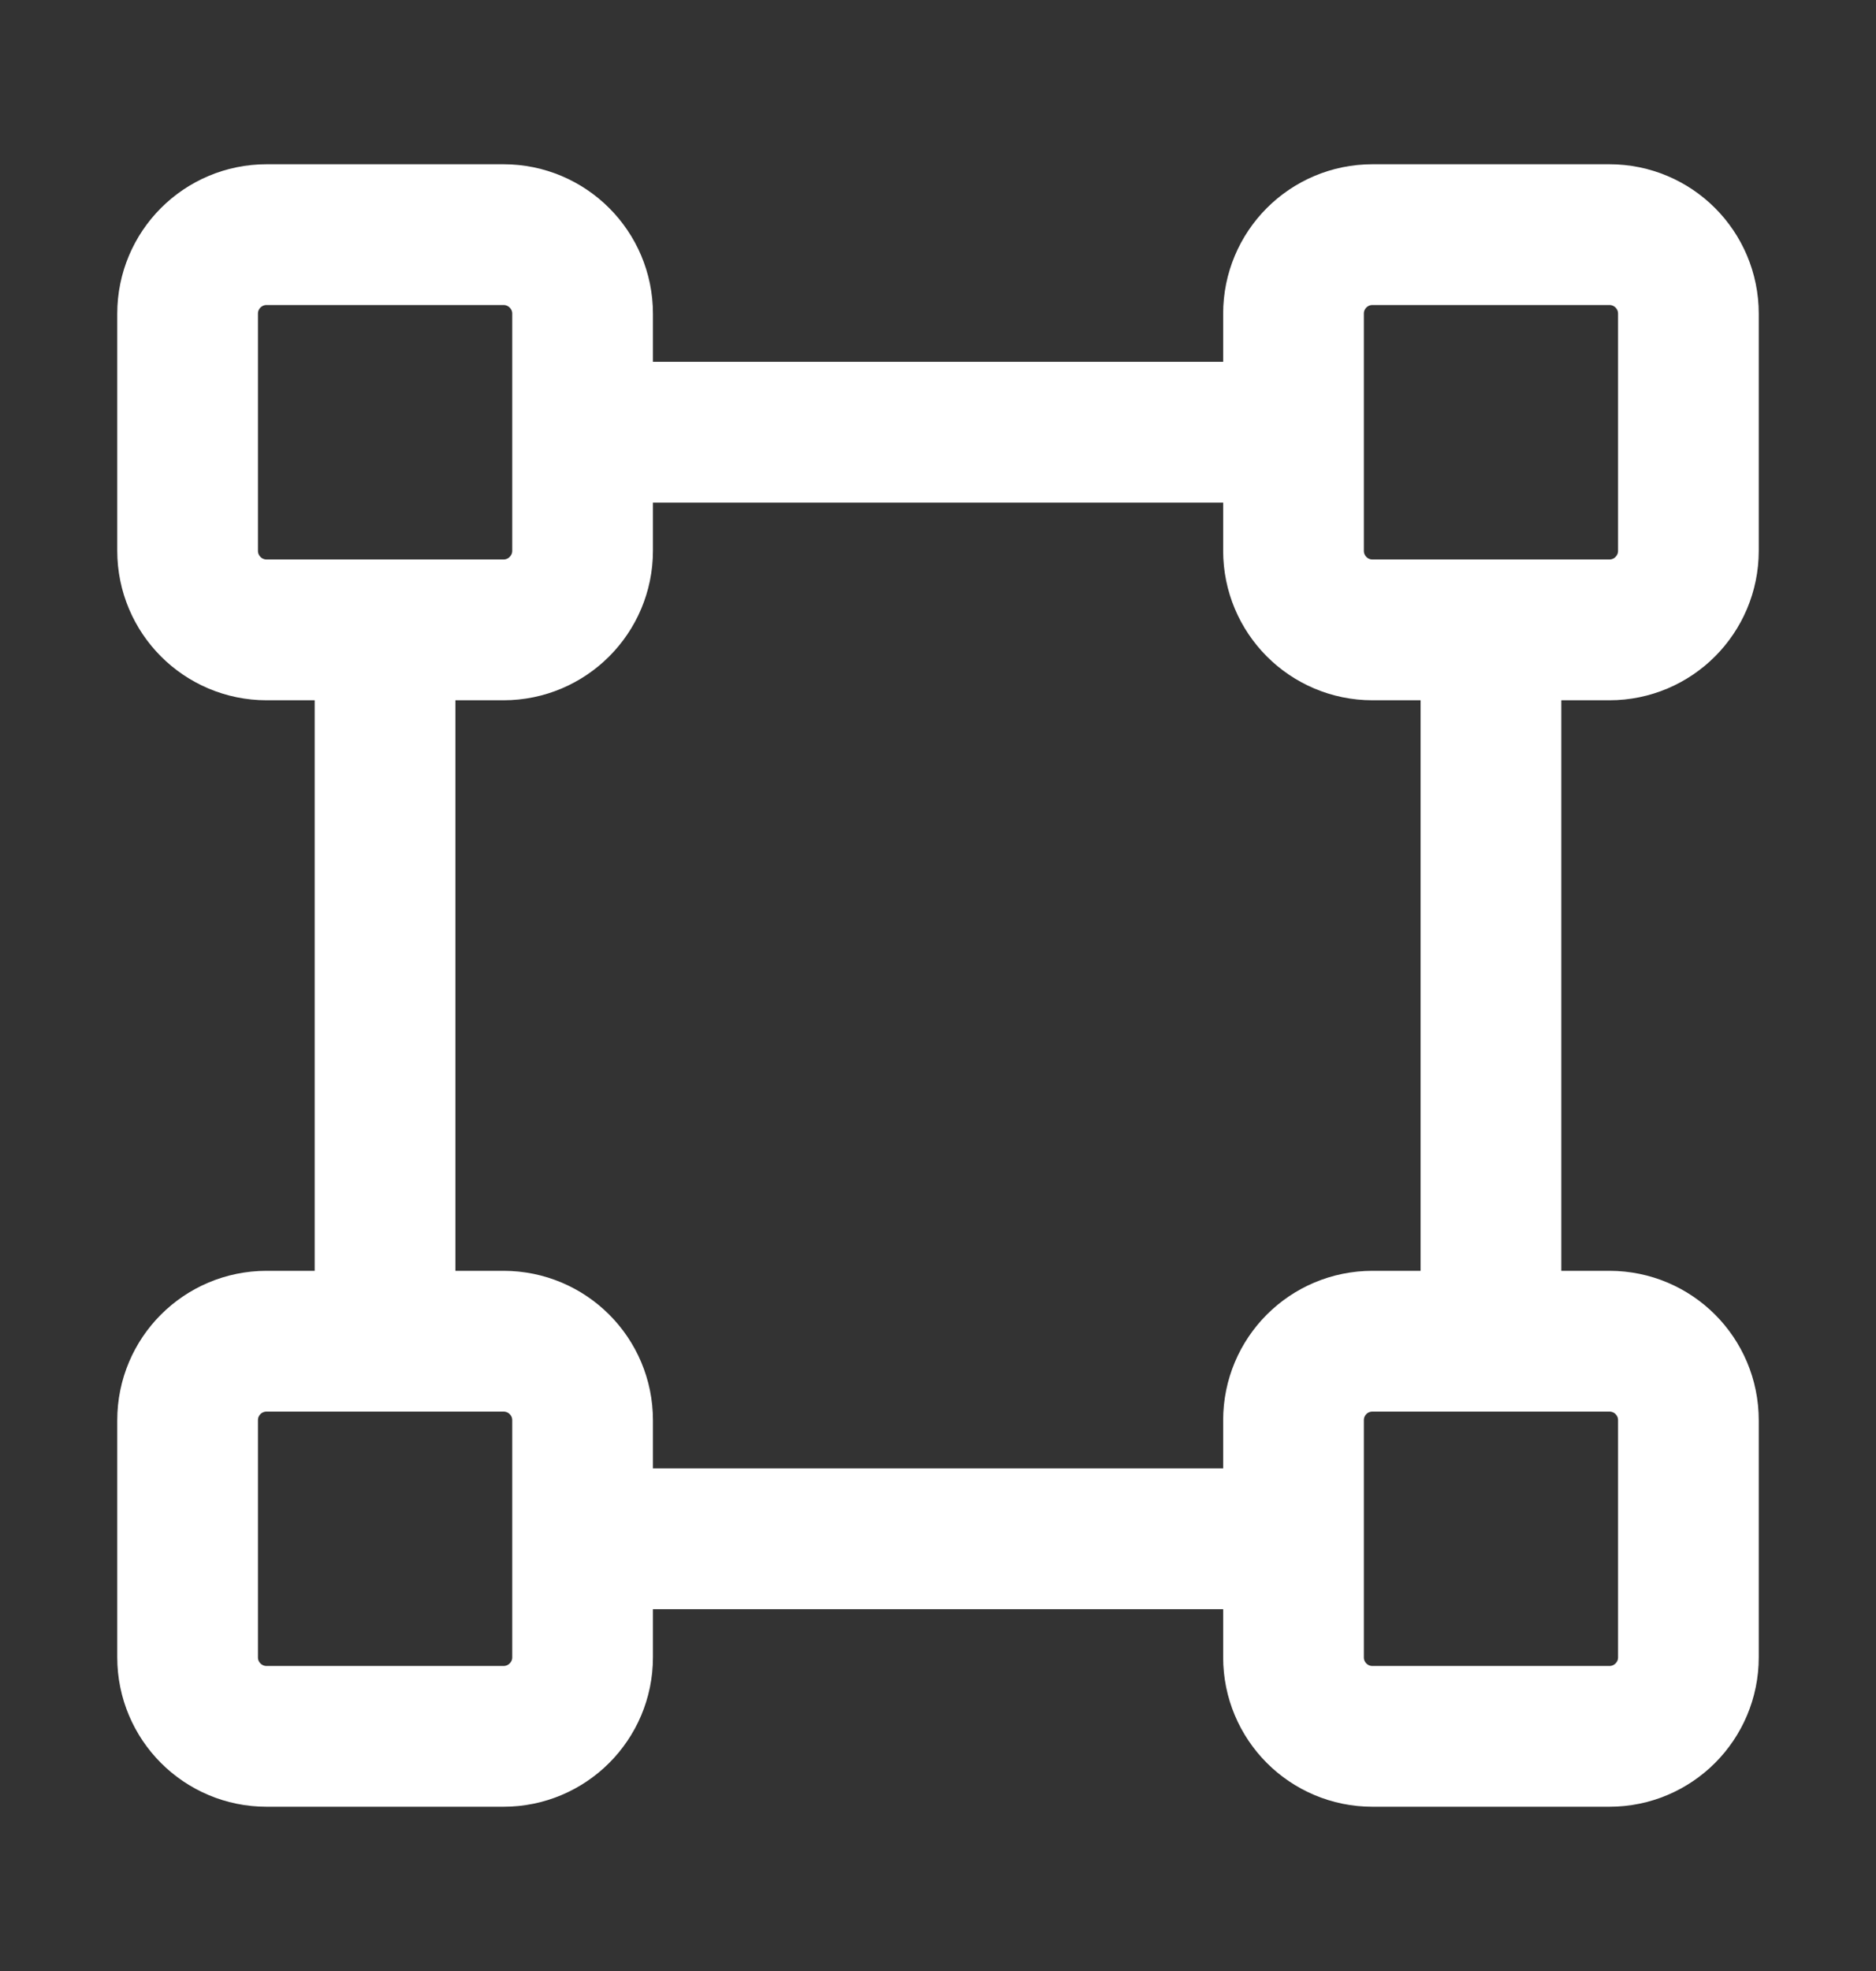 <svg width="20" height="21" viewBox="0 0 20 21" fill="none" xmlns="http://www.w3.org/2000/svg">
<rect x="0" y="0" width="20" height="21" fill="#333333" stroke="none"/>
<path d="M15.895 14.29V6.711M13.79 16.395H6.632M4.105 14.079V6.921M6.211 4.605H13.579M2.842 6.711H5.368C5.833 6.711 6.211 6.333 6.211 5.868V3.342C6.211 2.877 5.833 2.5 5.368 2.5H2.842C2.377 2.5 2 2.877 2 3.342V5.868C2 6.333 2.377 6.711 2.842 6.711ZM14.632 6.711H17.158C17.623 6.711 18 6.333 18 5.868V3.342C18 2.877 17.623 2.5 17.158 2.5H14.632C14.166 2.5 13.79 2.877 13.79 3.342V5.868C13.79 6.333 14.166 6.711 14.632 6.711ZM2.842 18.5H5.368C5.833 18.5 6.211 18.123 6.211 17.658V15.132C6.211 14.666 5.833 14.29 5.368 14.29H2.842C2.377 14.29 2 14.666 2 15.132V17.658C2 18.123 2.377 18.5 2.842 18.5ZM14.632 18.5H17.158C17.623 18.5 18 18.123 18 17.658V15.132C18 14.666 17.623 14.29 17.158 14.29H14.632C14.166 14.29 13.79 14.666 13.79 15.132V17.658C13.79 18.123 14.166 18.5 14.632 18.5Z" stroke="white" stroke-width="1.5" stroke-linecap="round"/>
</svg>
